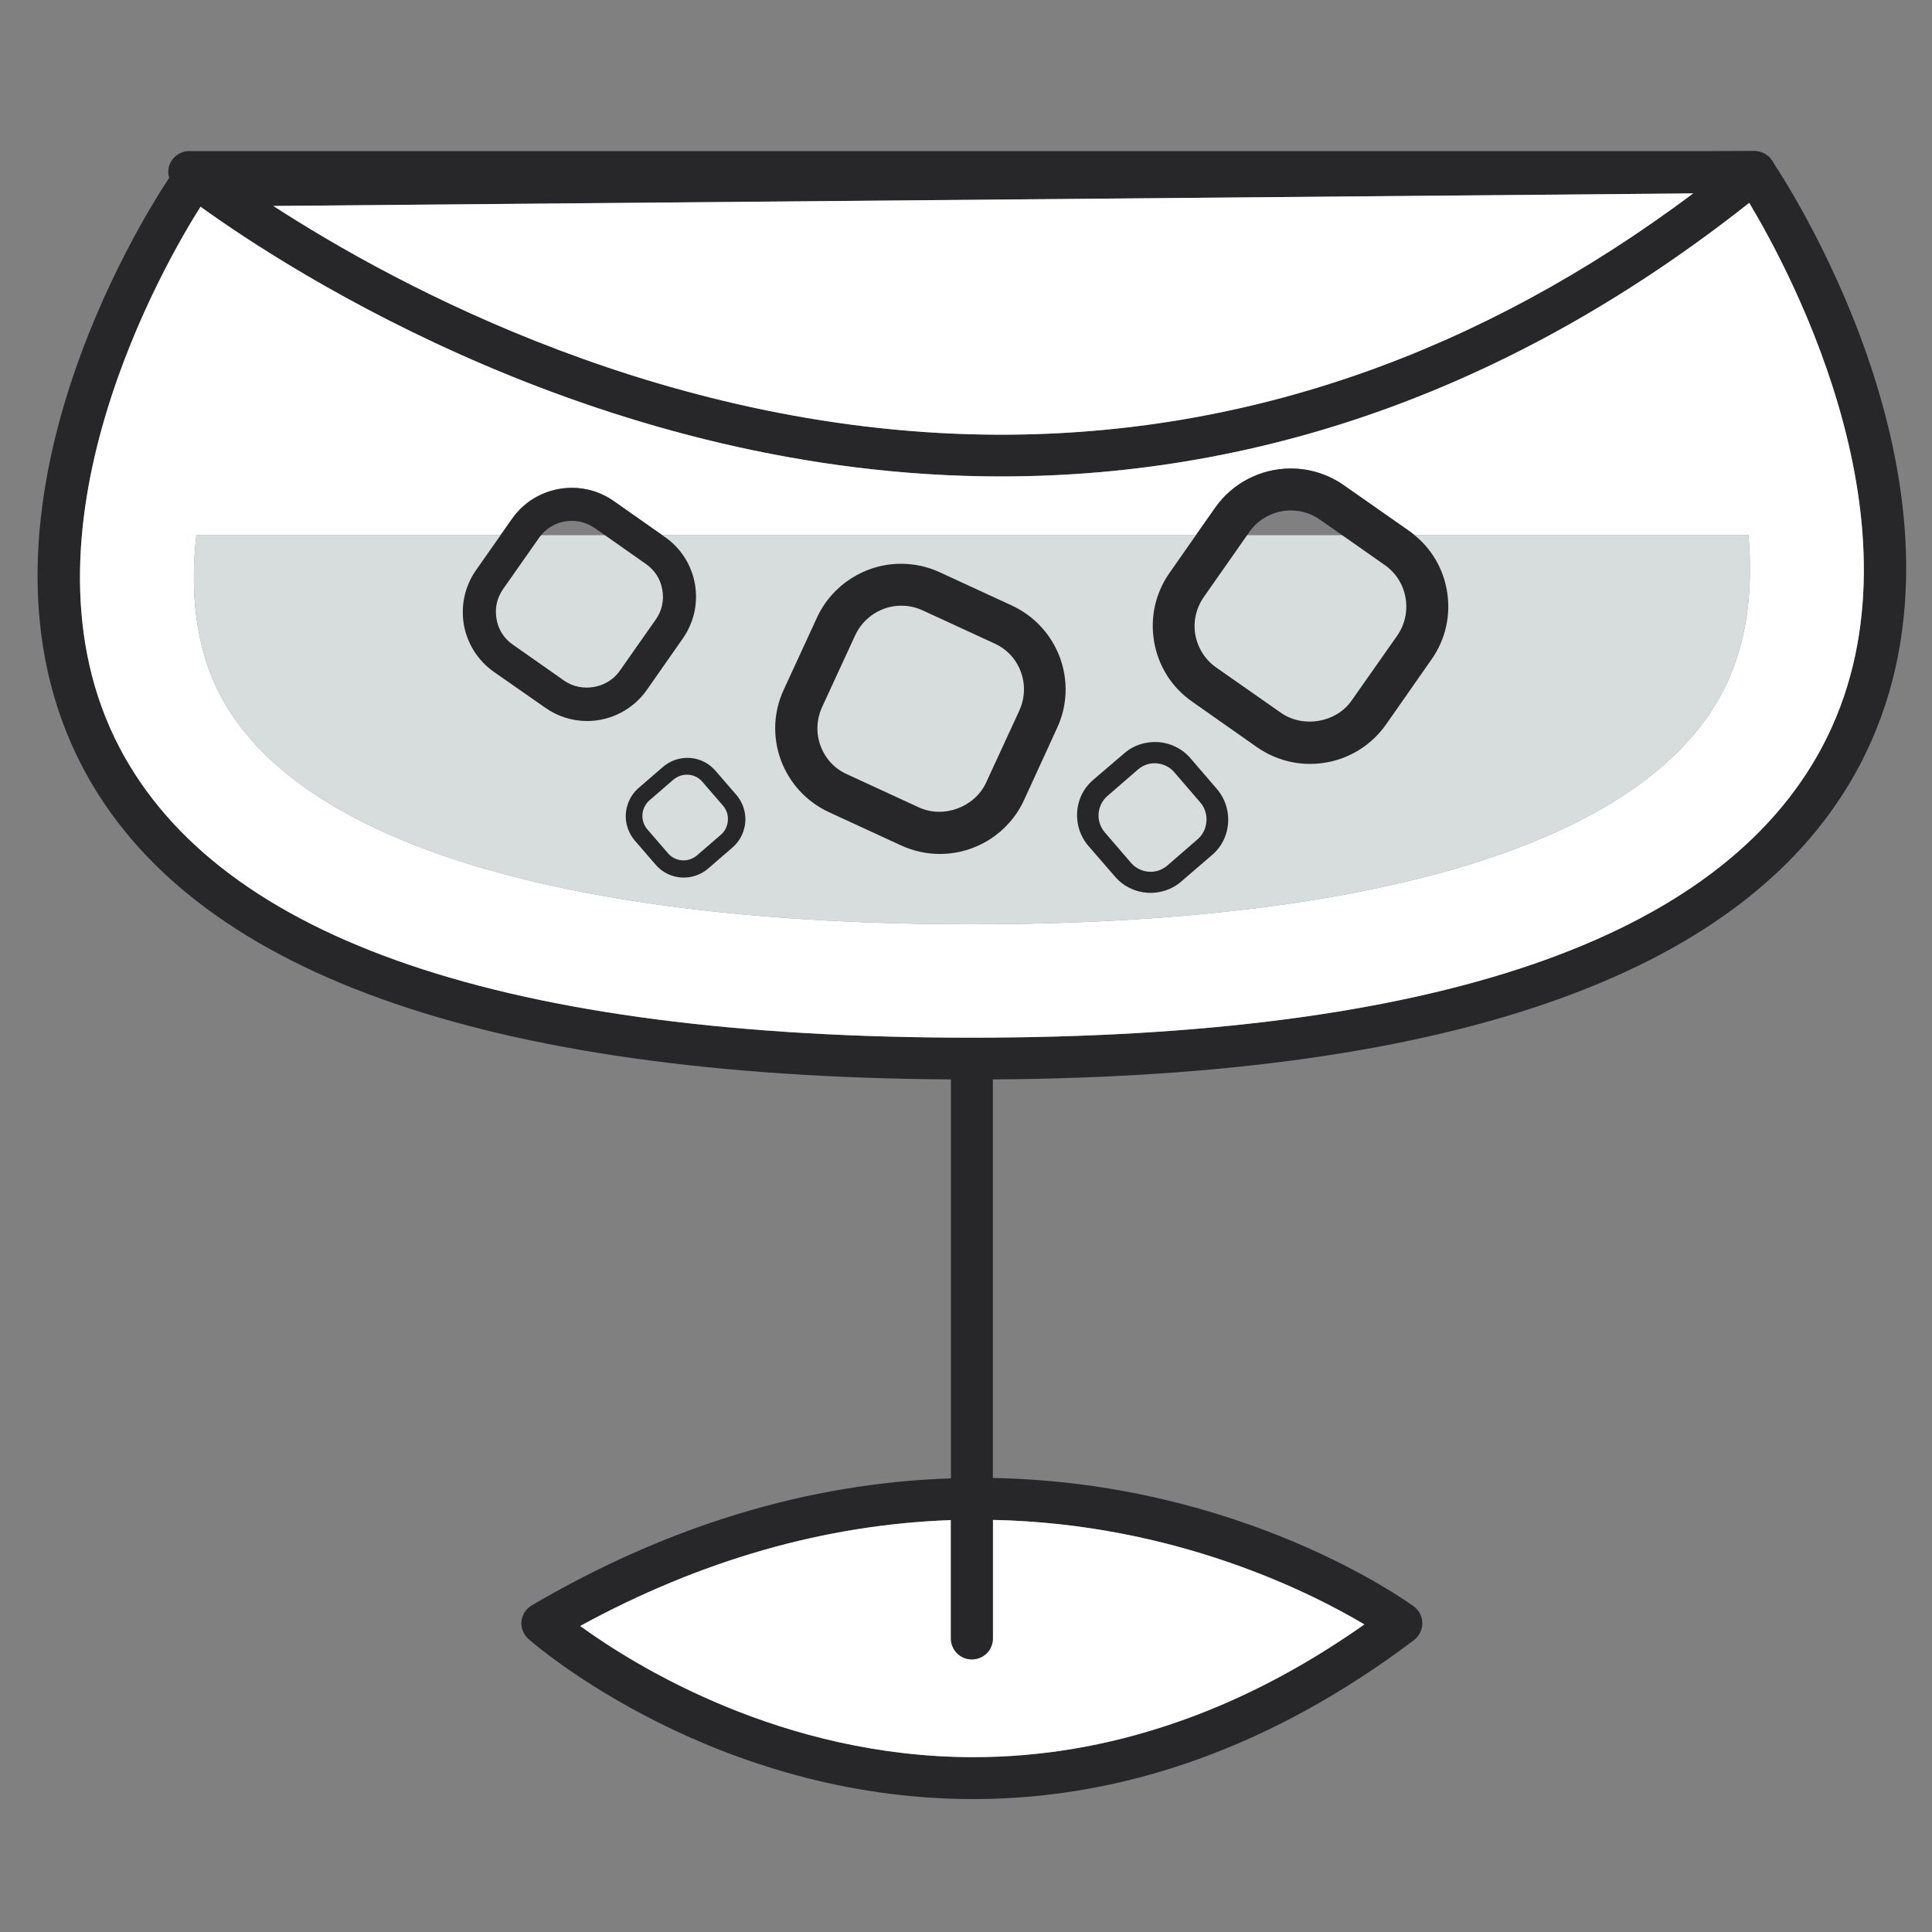 <?xml version="1.0" encoding="utf-8"?>
<!-- Generator: Adobe Illustrator 27.0.0, SVG Export Plug-In . SVG Version: 6.00 Build 0)  -->
<svg version="1.1" id="Layer_1" xmlns="http://www.w3.org/2000/svg" xmlns:xlink="http://www.w3.org/1999/xlink" x="0px" y="0px"
	 viewBox="0 0 100 100" style="enable-background:new 0 0 100 100;" xml:space="preserve">
<rect x="0" y="0" width="100" height="100" fill="#808080" stroke="none"/>
<style type="text/css">
	.st0{fill:#272628;}
	.st1{fill:#FFFFFF;}
	.st2{fill:#D7DDDC;}
</style>
<g>
	<g>
		<path class="st0" d="M73.18,83.15c-0.36-0.26-8.86-6.41-21.79-6.65c-0.26-0.01-0.52-0.01-0.79-0.01c-0.46,0-0.92,0.01-1.38,0.03
			c-7.37,0.24-14.67,2.45-21.69,6.57c-0.3,0.17-0.5,0.48-0.54,0.83c-0.03,0.35,0.11,0.69,0.37,0.92c0.38,0.34,9.6,8.28,23.02,8.28
			c7.89,0,15.57-2.77,22.81-8.23c0.27-0.21,0.43-0.53,0.43-0.87C73.62,83.67,73.45,83.35,73.18,83.15z M60.68,89.22
			c-3.38,1.15-6.82,1.73-10.3,1.73c-9.87,0-17.49-4.71-20.35-6.79c6.25-3.41,12.68-5.25,19.19-5.48c0.46-0.01,0.92-0.02,1.38-0.02
			c0.27,0,0.53,0,0.79,0.01c9.43,0.19,16.47,3.77,19.23,5.41C67.38,86.36,64.06,88.08,60.68,89.22z"/>
		<path class="st1" d="M70.62,84.08c-3.24,2.28-6.56,4-9.94,5.14c-3.38,1.15-6.82,1.73-10.3,1.73c-9.87,0-17.49-4.71-20.35-6.79
			c6.25-3.41,12.68-5.25,19.19-5.48v6.13c0,0.6,0.49,1.08,1.08,1.08c0.6,0,1.09-0.48,1.09-1.08v-6.14
			C60.82,78.86,67.86,82.44,70.62,84.08z"/>
	</g>
	<g>
		<path class="st0" d="M51.39,54.8v30.01c0,0.6-0.49,1.08-1.09,1.08c-0.59,0-1.08-0.48-1.08-1.08V54.8c0-0.6,0.49-1.09,1.08-1.09
			C50.9,53.71,51.39,54.2,51.39,54.8z"/>
	</g>
	<g>
		<path class="st0" d="M91.83,8.54c-0.02-0.06-0.04-0.11-0.07-0.16c0.01-0.01,0-0.01,0-0.01c-0.03-0.04-0.06-0.08-0.09-0.12
			c-0.03-0.05-0.06-0.09-0.11-0.13c-0.03-0.03-0.06-0.05-0.09-0.07c-0.05-0.04-0.1-0.08-0.15-0.1c-0.07-0.04-0.15-0.07-0.23-0.09
			c-0.01-0.01-0.02-0.01-0.04-0.01c-0.07-0.02-0.16-0.03-0.24-0.03c0,0,0,0-0.01,0h-81c-0.46,0-0.87,0.29-1.03,0.72
			C8.69,8.76,8.69,8.99,8.76,9.2c0.05,0.21,0.17,0.4,0.35,0.54c0.03,0.02,0.46,0.38,1.27,0.96c4.56,3.29,20.94,13.96,41.42,13.96
			c0.01,0,0.01,0,0.01,0c13.82,0,26.84-4.76,38.73-14.16c0.32-0.24,0.64-0.5,0.96-0.76C91.85,9.45,91.99,8.97,91.83,8.54z
			 M51.81,22.5H51.8c-17.1-0.01-31.27-7.7-37.65-11.84c-0.36-0.24-0.69-0.46-1-0.67h74.52C87.66,10,87.65,10,87.64,10.01
			C76.57,18.3,64.53,22.5,51.81,22.5z"/>
	</g>
	<g>
		<path class="st0" d="M91.76,8.38c0.01-0.01,0-0.01,0-0.01c-0.02-0.04-0.04-0.06-0.05-0.08c-0.01-0.01-0.02-0.03-0.04-0.04
			c-0.03-0.05-0.06-0.09-0.11-0.13c-0.03-0.03-0.06-0.05-0.09-0.07c-0.05-0.04-0.1-0.08-0.15-0.1c-0.07-0.04-0.15-0.07-0.23-0.09
			c-0.01-0.01-0.02-0.01-0.04-0.01c-0.07-0.02-0.16-0.03-0.24-0.03c0,0,0,0-0.01,0L9.79,8.53C9.43,8.53,9.1,8.7,8.9,8.99
			C8.88,9.02,8.83,9.09,8.76,9.2C7.39,11.26-2.46,26.87,4.28,39.72c5.55,10.56,20.66,16,44.94,16.15c0.36,0.01,0.72,0.01,1.08,0.01
			c0.37,0,0.73,0,1.09-0.01c24.15-0.15,39.23-5.61,44.85-16.23C103.31,26.28,92.76,9.87,91.76,8.38z M94.33,38.63
			c-5.3,10.01-20.11,15.08-44.03,15.08c-24.03,0-38.87-5.04-44.1-14.99C0.35,27.58,8.64,13.44,10.38,10.7
			c0.01,0,0.01-0.01,0.01-0.01l3.76-0.03l73.49-0.65l2.59-0.02c0.09,0.14,0.19,0.31,0.31,0.51C92.78,14.24,100.04,27.84,94.33,38.63
			z"/>
		<path class="st1" d="M87.64,10.01C76.57,18.3,64.53,22.5,51.81,22.5H51.8c-17.1-0.01-31.27-7.7-37.65-11.84L87.64,10.01z"/>
		<path class="st1" d="M90.54,10.5c-11.89,9.4-24.91,14.16-38.73,14.16c0,0,0,0-0.01,0c-20.48,0-36.86-10.67-41.42-13.96
			C8.64,13.44,0.35,27.58,6.2,38.72c5.23,9.95,20.07,14.99,44.1,14.99c23.92,0,38.73-5.07,44.03-15.08
			C100.04,27.84,92.78,14.24,90.54,10.5z M89.11,35.91c-4.1,7.69-17.88,11.93-38.81,11.93c-21.07,0-34.88-4.21-38.9-11.86
			c-1.31-2.49-1.56-5.39-1.24-8.28h15.75l0.59-0.84c0.7-1.01,1.86-1.61,3.1-1.61c0.77,0,1.52,0.23,2.16,0.68l2.52,1.77H61.9
			l0.99-1.41c0.89-1.28,2.36-2.04,3.92-2.04c0.99,0,1.94,0.3,2.75,0.87l3.36,2.35c0.1,0.07,0.2,0.15,0.3,0.23H90.5
			C90.75,30.57,90.44,33.43,89.11,35.91z"/>
	</g>
	<path class="st2" d="M89.11,35.91c-4.1,7.69-17.88,11.93-38.81,11.93c-21.07,0-34.88-4.21-38.9-11.86
		c-1.31-2.49-1.56-5.39-1.24-8.28H90.5C90.75,30.57,90.44,33.43,89.11,35.91z"/>
	<g>
		<path class="st0" d="M74.89,30.56c-0.2-1.14-0.79-2.14-1.67-2.86c-0.1-0.08-0.2-0.16-0.3-0.23l-3.36-2.35
			c-0.81-0.57-1.76-0.87-2.75-0.87c-1.56,0-3.03,0.76-3.92,2.04L61.9,27.7l-1.37,1.96c-0.73,1.04-1.01,2.31-0.79,3.57
			c0.22,1.26,0.92,2.36,1.97,3.09l3.36,2.36c0.81,0.56,1.76,0.86,2.74,0.86c1.57,0,3.03-0.76,3.93-2.04l2.35-3.36
			C74.83,33.09,75.11,31.82,74.89,30.56z M72.32,32.9l-2.36,3.36c-0.79,1.14-2.5,1.44-3.65,0.64l-3.36-2.35
			c-0.57-0.4-0.95-1-1.08-1.69c-0.12-0.69,0.04-1.39,0.44-1.96l2.24-3.2l0.11-0.16c0.49-0.7,1.3-1.12,2.15-1.12
			c0.54,0,1.06,0.16,1.5,0.47l1.16,0.81l2.21,1.55c0.57,0.4,0.95,1,1.07,1.69S72.72,32.32,72.32,32.9z"/>
	</g>
	<g>
		<path class="st0" d="M48.65,44.2c-0.7,0-1.37-0.15-2.01-0.44l-3.73-1.72c-1.16-0.54-2.04-1.49-2.49-2.69
			c-0.44-1.2-0.39-2.5,0.15-3.66l1.72-3.73c0.78-1.69,2.49-2.78,4.35-2.78c0.69,0,1.37,0.15,2,0.44l3.73,1.72
			c1.16,0.54,2.04,1.49,2.49,2.69c0.44,1.2,0.39,2.5-0.15,3.66L53,41.42C52.22,43.11,50.52,44.2,48.65,44.2z M46.65,31.35
			c-1.02,0-1.95,0.6-2.38,1.52l-1.72,3.73c-0.29,0.64-0.32,1.35-0.08,2c0.24,0.66,0.72,1.18,1.36,1.47l3.73,1.72
			c1.28,0.59,2.89-0.01,3.48-1.28l1.72-3.73c0.29-0.64,0.32-1.35,0.08-2c-0.24-0.66-0.72-1.18-1.36-1.47l-3.73-1.72
			C47.4,31.43,47.03,31.35,46.65,31.35z"/>
	</g>
	<g>
		<path class="st0" d="M63.5,43.02c-0.12,0.49-0.39,0.92-0.77,1.24l-1.58,1.36c-0.49,0.43-1.12,0.63-1.77,0.59
			c-0.65-0.05-1.24-0.34-1.67-0.84l-1.37-1.58c-0.52-0.6-0.71-1.42-0.52-2.19c0.12-0.49,0.39-0.92,0.77-1.24L58.18,39
			c0.49-0.43,1.12-0.63,1.77-0.59c0.65,0.05,1.24,0.34,1.67,0.84l1.36,1.58C63.5,41.43,63.69,42.25,63.5,43.02z M56.9,41.88
			c-0.11,0.42,0,0.87,0.28,1.2l1.36,1.58c0.23,0.27,0.56,0.43,0.91,0.46c0.36,0.03,0.7-0.09,0.97-0.32l1.58-1.37
			c0.54-0.47,0.6-1.34,0.14-1.88l-1.36-1.58c-0.23-0.27-0.56-0.43-0.91-0.46c-0.36-0.03-0.7,0.09-0.97,0.32l-1.58,1.37
			C57.11,41.38,56.97,41.62,56.9,41.88z"/>
	</g>
	<g>
		<path class="st0" d="M38.52,42.88c-0.1,0.39-0.31,0.73-0.61,0.99l-1.25,1.08c-0.39,0.34-0.89,0.5-1.4,0.47
			c-0.52-0.04-0.98-0.27-1.32-0.66l-1.08-1.25c-0.41-0.48-0.57-1.13-0.41-1.74c0.1-0.39,0.31-0.73,0.61-0.99l1.25-1.08
			c0.39-0.34,0.89-0.5,1.4-0.47c0.52,0.04,0.98,0.27,1.32,0.66l1.08,1.25C38.52,41.62,38.68,42.27,38.52,42.88z M33.28,41.97
			c-0.08,0.34,0,0.69,0.22,0.95l1.08,1.25c0.18,0.21,0.44,0.34,0.72,0.36c0.28,0.02,0.55-0.07,0.77-0.25l1.25-1.08
			c0.43-0.37,0.48-1.07,0.11-1.49l-1.08-1.25c-0.18-0.21-0.44-0.34-0.72-0.36c-0.28-0.02-0.55,0.07-0.77,0.25l-1.25,1.08
			C33.45,41.57,33.34,41.76,33.28,41.97z"/>
	</g>
	<g>
		<path class="st0" d="M35.97,30.23c-0.18-1-0.73-1.86-1.56-2.44l-0.13-0.09l-2.52-1.77c-0.64-0.45-1.39-0.68-2.16-0.68
			c-1.24,0-2.4,0.6-3.1,1.61l-0.59,0.84l-1.27,1.81c-0.58,0.83-0.8,1.83-0.63,2.83c0.18,0.99,0.73,1.86,1.56,2.44l2.65,1.85
			c0.64,0.45,1.39,0.69,2.17,0.69c1.23,0,2.39-0.61,3.09-1.61l1.86-2.66C35.92,32.22,36.14,31.22,35.97,30.23z M33.94,32.07
			l-1.86,2.65c-0.63,0.91-1.97,1.15-2.88,0.51l-2.65-1.86c-0.46-0.31-0.76-0.79-0.85-1.33c-0.1-0.55,0.02-1.09,0.34-1.55l1.86-2.65
			c0.03-0.05,0.07-0.09,0.11-0.14c0.38-0.47,0.97-0.74,1.59-0.74c0.42,0,0.83,0.13,1.18,0.37l0.53,0.37l2.12,1.49
			c0.46,0.32,0.76,0.79,0.85,1.33C34.38,31.07,34.26,31.62,33.94,32.07z"/>
	</g>
</g>
</svg>
